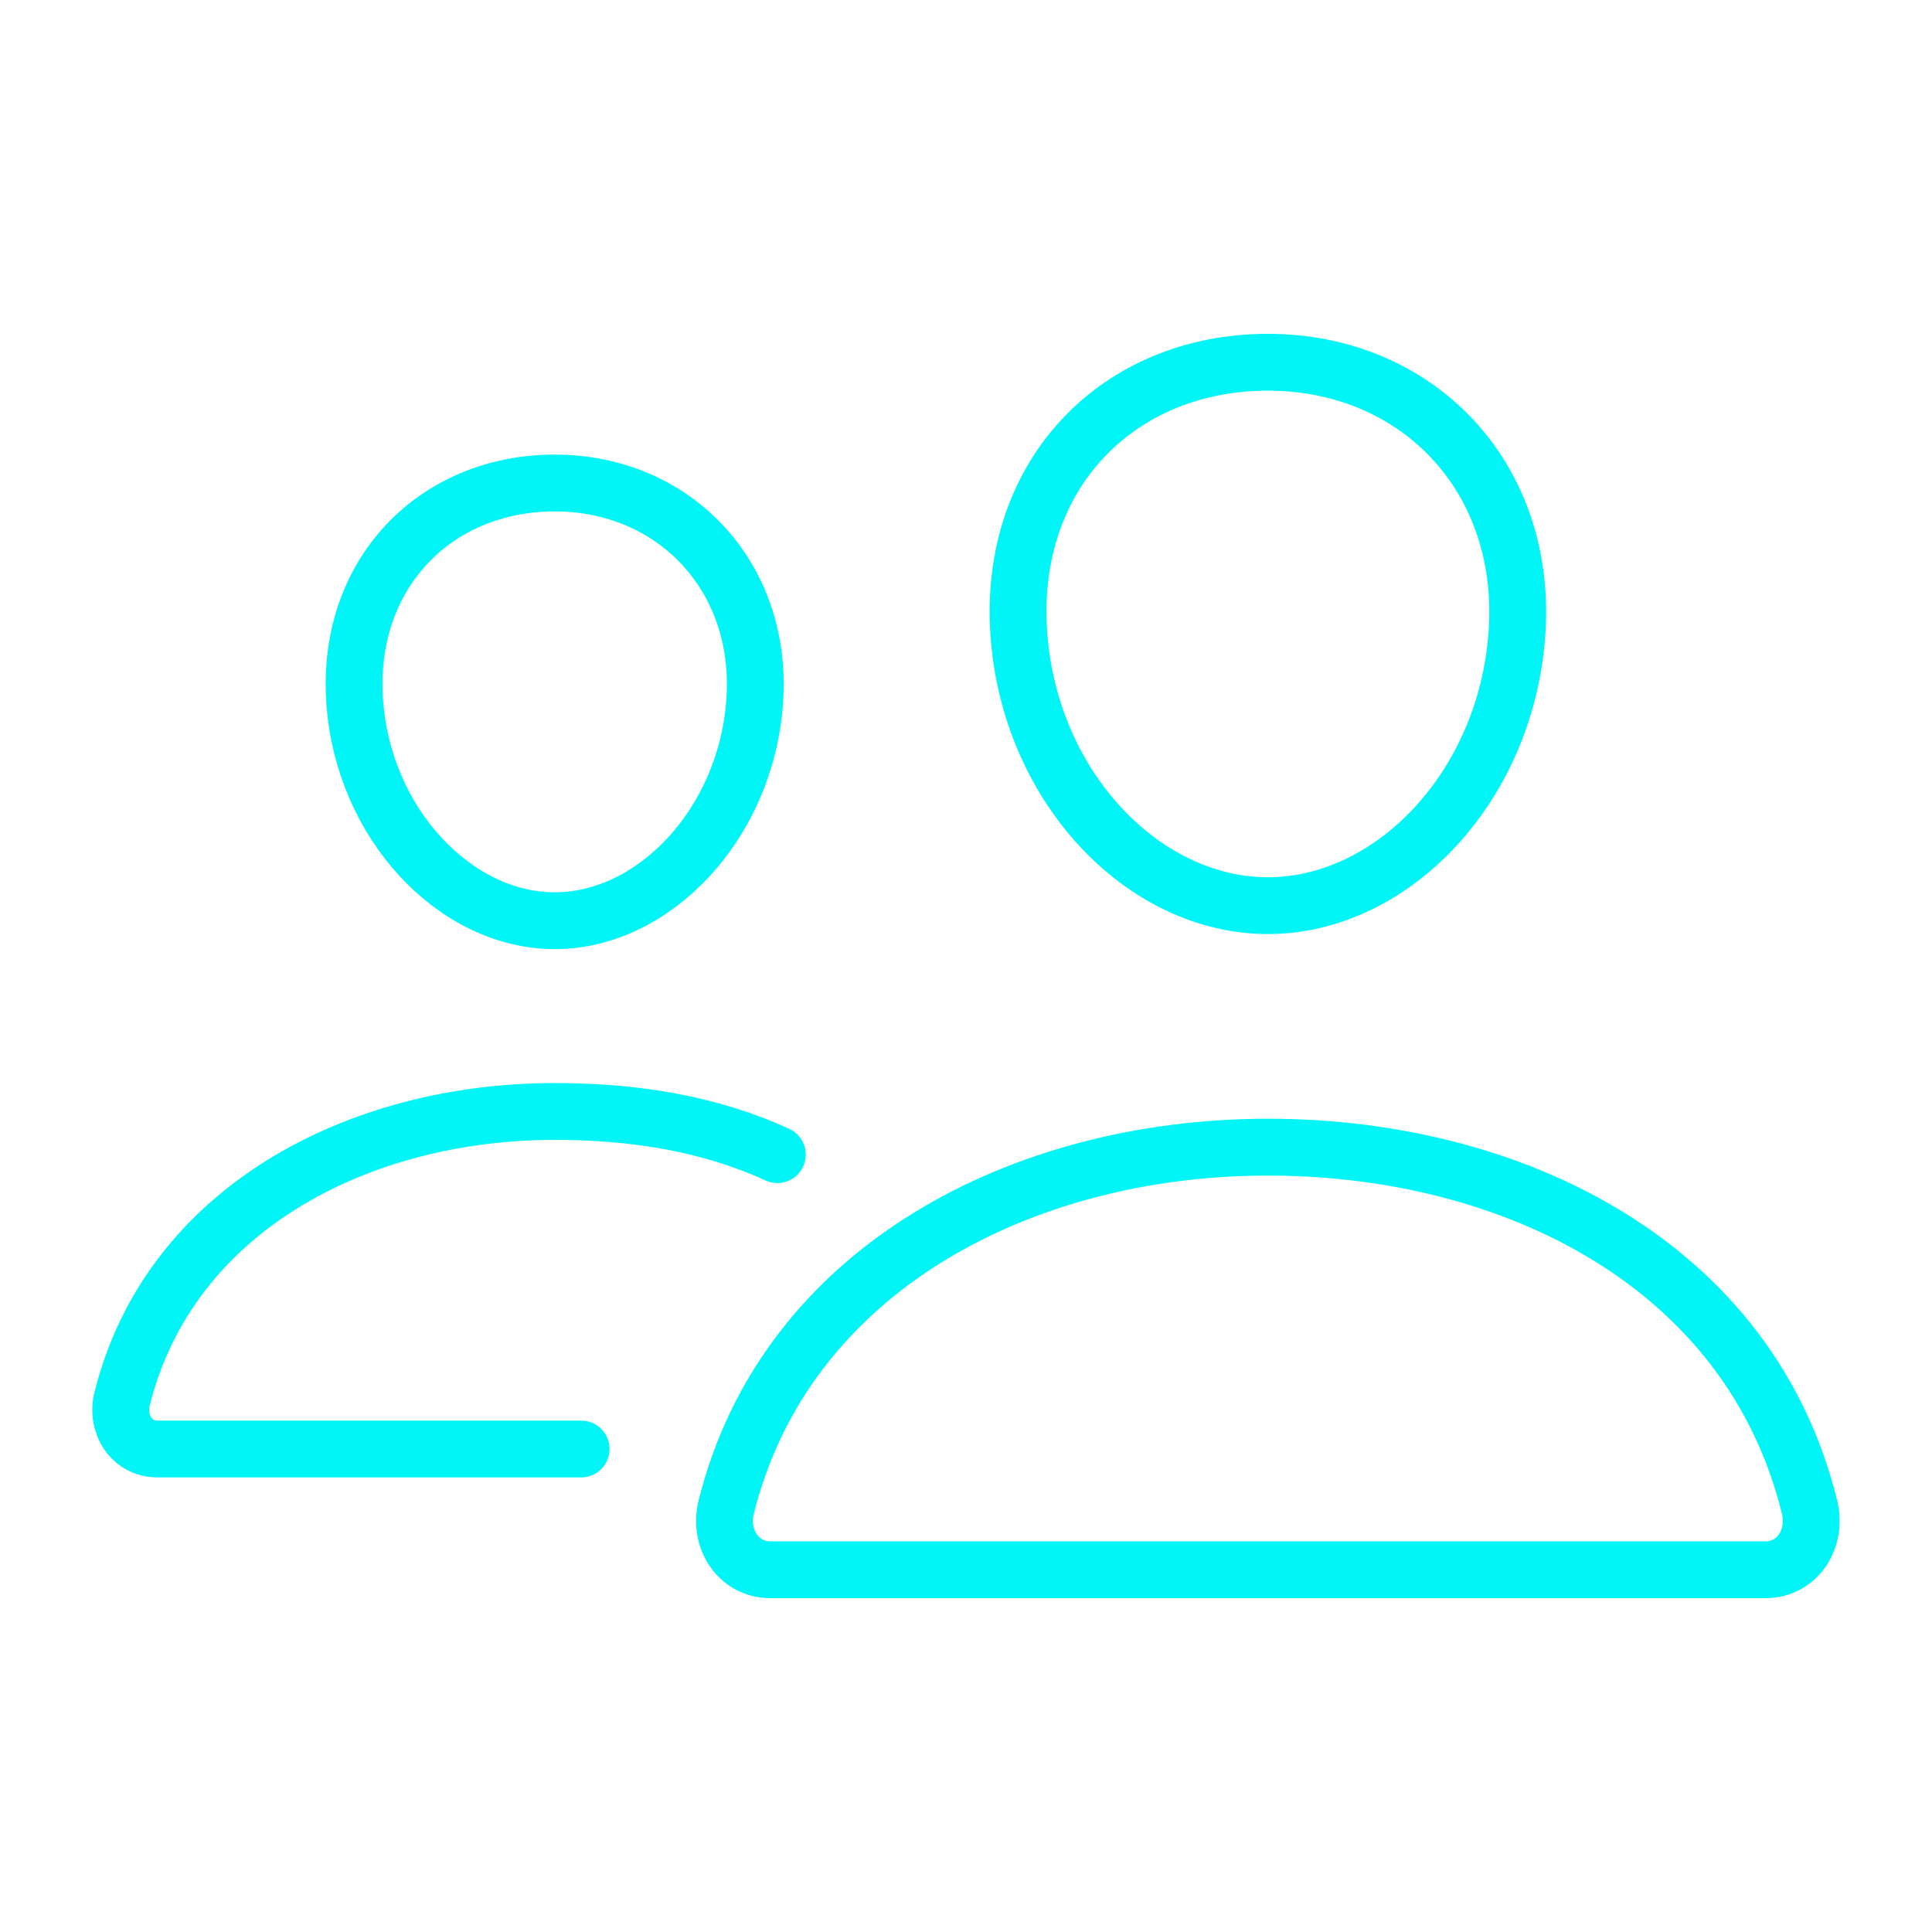 <svg width="34" height="34" viewBox="0 0 34 34" fill="none" xmlns="http://www.w3.org/2000/svg">
<path d="M26.695 11.156C26.501 13.857 24.497 15.938 22.312 15.938C20.128 15.938 18.121 13.858 17.93 11.156C17.73 8.347 19.681 6.375 22.312 6.375C24.944 6.375 26.895 8.398 26.695 11.156Z" stroke="#00F6F6" stroke-linecap="round" stroke-linejoin="round"/>
<path d="M22.312 20.188C17.985 20.188 13.823 22.337 12.78 26.523C12.642 27.077 12.99 27.625 13.559 27.625H31.067C31.636 27.625 31.981 27.077 31.845 26.523C30.802 22.27 26.641 20.188 22.312 20.188Z" stroke="#00F6F6" stroke-miterlimit="10"/>
<path d="M13.281 12.348C13.126 14.505 11.507 16.203 9.762 16.203C8.017 16.203 6.395 14.505 6.242 12.348C6.083 10.104 7.659 8.5 9.762 8.5C11.864 8.5 13.44 10.145 13.281 12.348Z" stroke="#00F6F6" stroke-linecap="round" stroke-linejoin="round"/>
<path d="M13.68 20.32C12.481 19.771 11.161 19.56 9.762 19.56C6.309 19.56 2.982 21.277 2.148 24.62C2.039 25.062 2.316 25.5 2.77 25.5H10.227" stroke="#00F6F6" stroke-miterlimit="10" stroke-linecap="round"/>
</svg>
